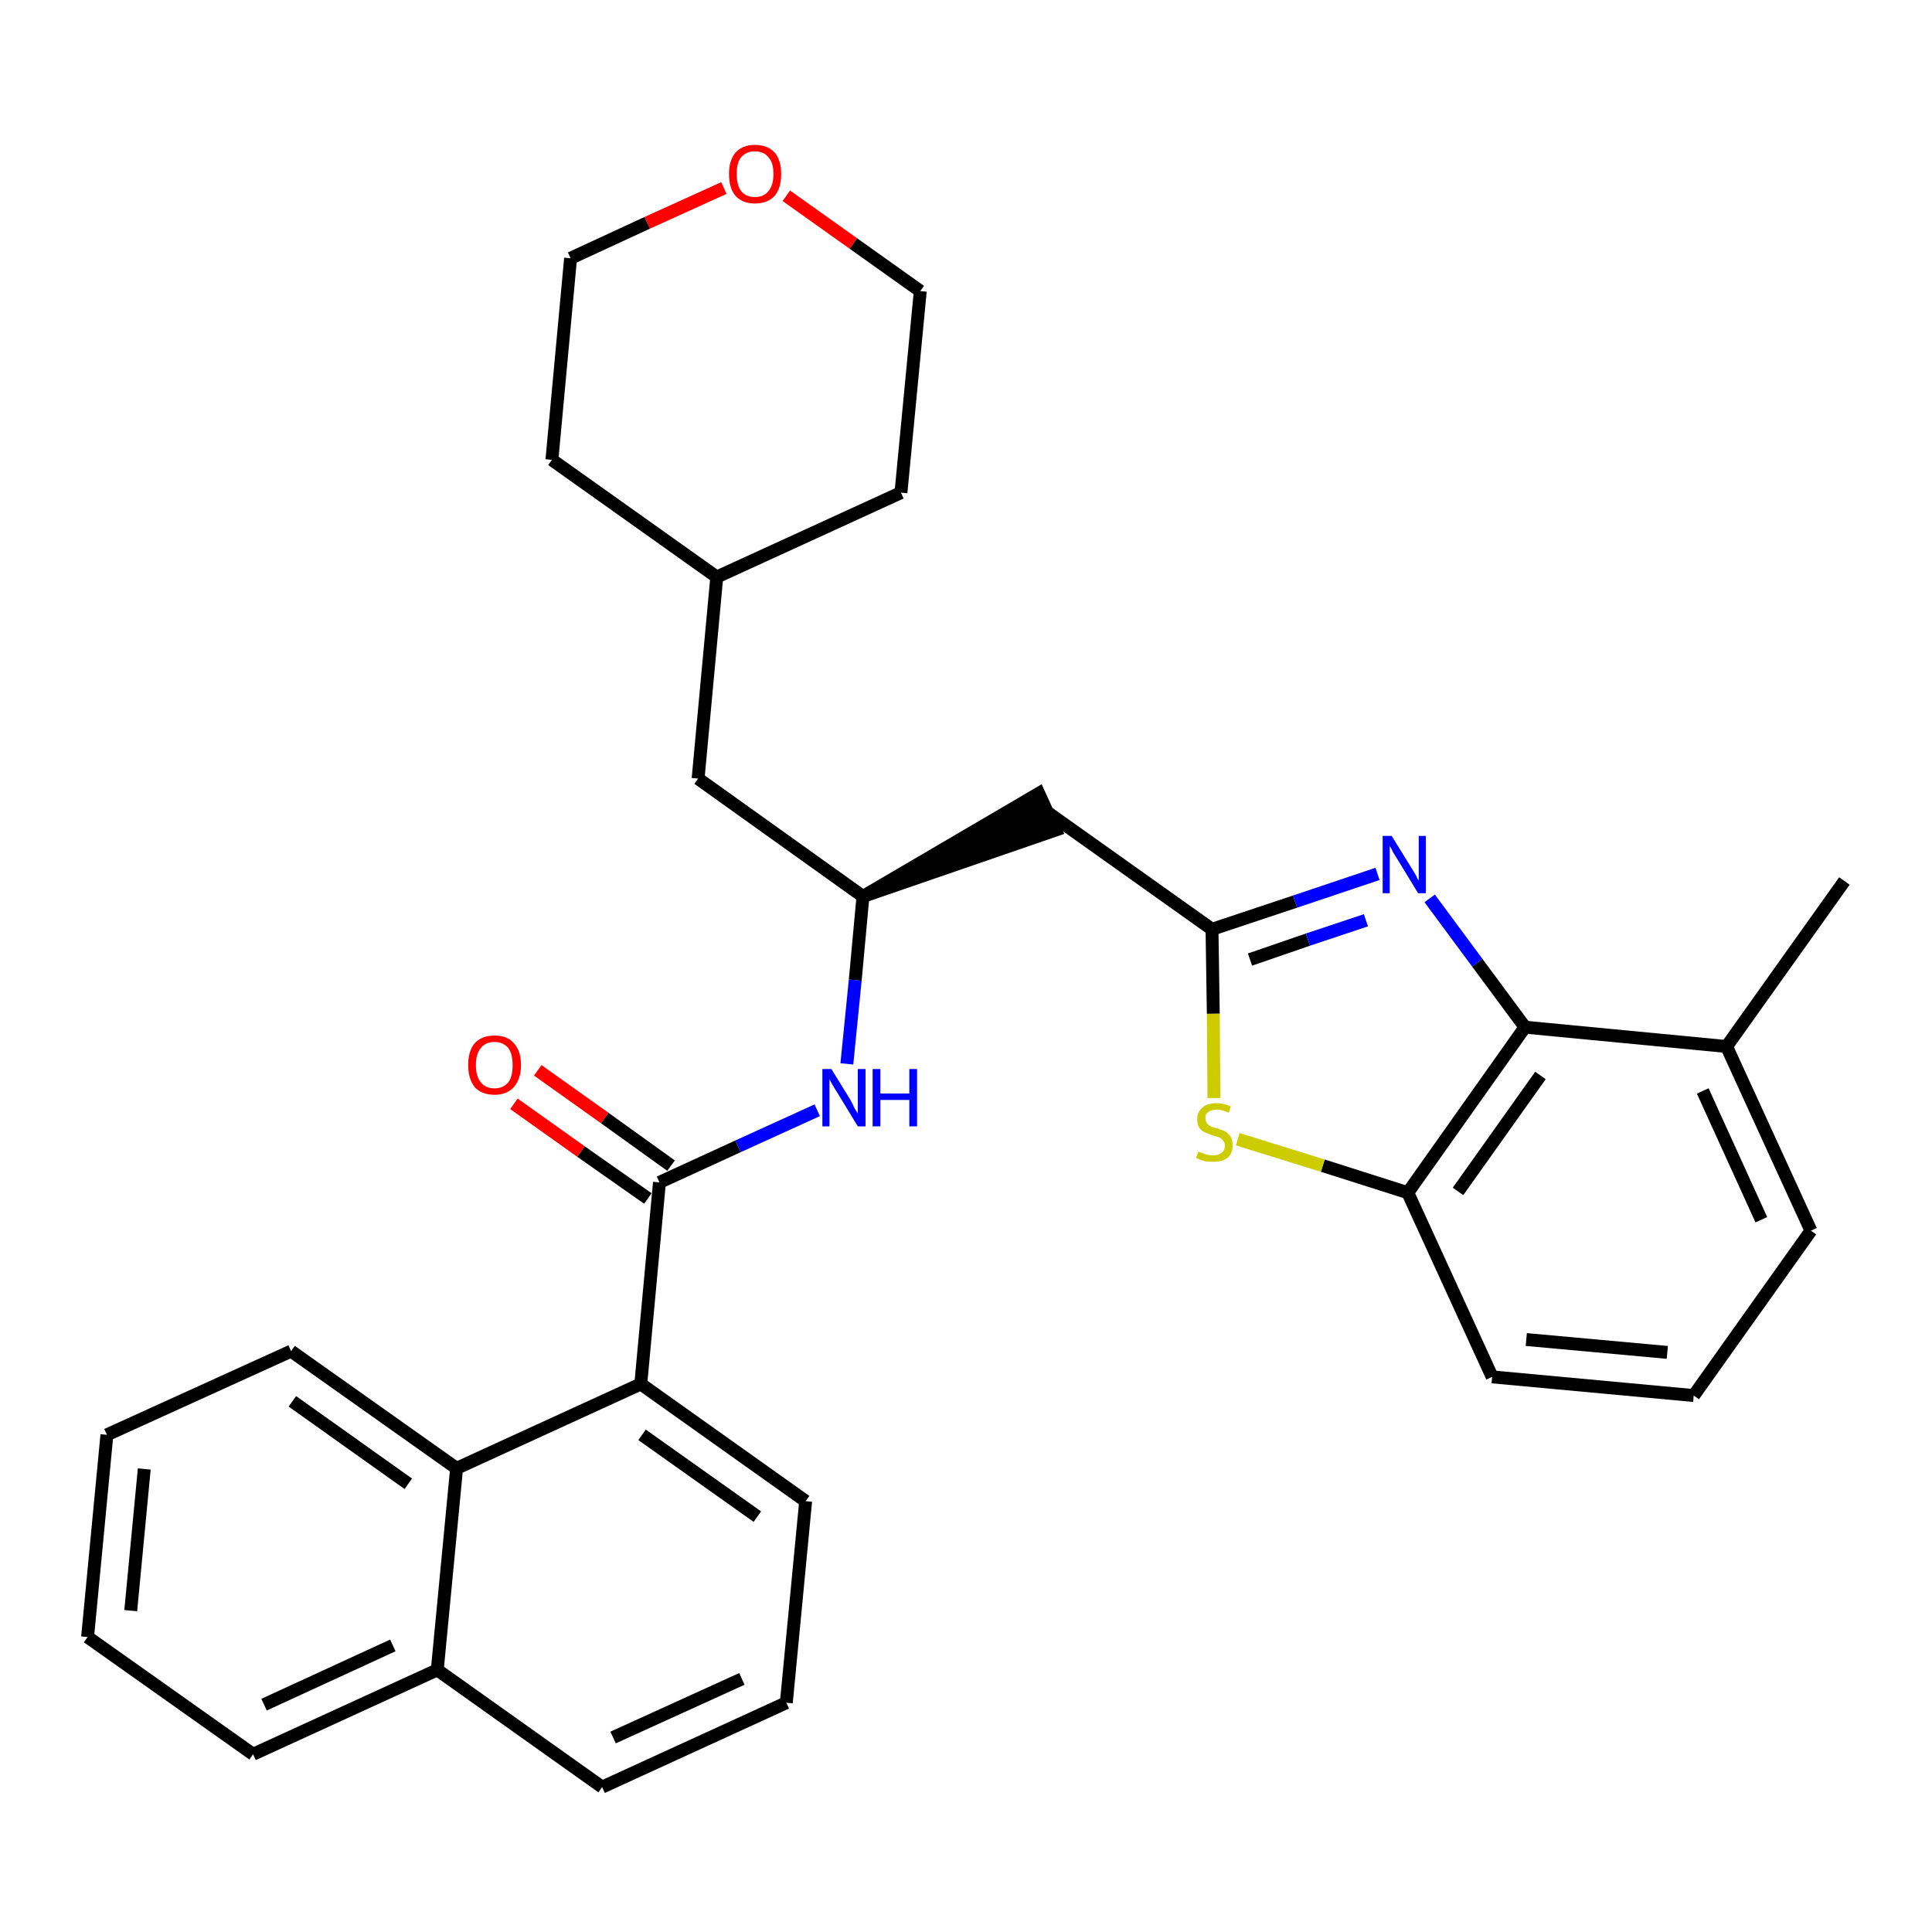 <?xml version='1.0' encoding='iso-8859-1'?>
<svg version='1.1' baseProfile='full'
              xmlns='http://www.w3.org/2000/svg'
                      xmlns:rdkit='http://www.rdkit.org/xml'
                      xmlns:xlink='http://www.w3.org/1999/xlink'
                  xml:space='preserve'
width='300px' height='300px' viewBox='0 0 300 300'>
<!-- END OF HEADER -->
<path class='bond-0 atom-0 atom-1' d='M 286.4,136.8 L 268.1,162.5' style='fill:none;fill-rule:evenodd;stroke:#000000;stroke-width:2.0px;stroke-linecap:butt;stroke-linejoin:miter;stroke-opacity:1' />
<path class='bond-1 atom-1 atom-2' d='M 268.1,162.5 L 281.2,191.1' style='fill:none;fill-rule:evenodd;stroke:#000000;stroke-width:2.0px;stroke-linecap:butt;stroke-linejoin:miter;stroke-opacity:1' />
<path class='bond-1 atom-1 atom-2' d='M 264.4,169.4 L 273.5,189.4' style='fill:none;fill-rule:evenodd;stroke:#000000;stroke-width:2.0px;stroke-linecap:butt;stroke-linejoin:miter;stroke-opacity:1' />
<path class='bond-31 atom-31 atom-1' d='M 236.8,159.5 L 268.1,162.5' style='fill:none;fill-rule:evenodd;stroke:#000000;stroke-width:2.0px;stroke-linecap:butt;stroke-linejoin:miter;stroke-opacity:1' />
<path class='bond-2 atom-2 atom-3' d='M 281.2,191.1 L 263.0,216.7' style='fill:none;fill-rule:evenodd;stroke:#000000;stroke-width:2.0px;stroke-linecap:butt;stroke-linejoin:miter;stroke-opacity:1' />
<path class='bond-3 atom-3 atom-4' d='M 263.0,216.7 L 231.7,213.8' style='fill:none;fill-rule:evenodd;stroke:#000000;stroke-width:2.0px;stroke-linecap:butt;stroke-linejoin:miter;stroke-opacity:1' />
<path class='bond-3 atom-3 atom-4' d='M 258.9,210.0 L 237.0,208.0' style='fill:none;fill-rule:evenodd;stroke:#000000;stroke-width:2.0px;stroke-linecap:butt;stroke-linejoin:miter;stroke-opacity:1' />
<path class='bond-4 atom-4 atom-5' d='M 231.7,213.8 L 218.6,185.2' style='fill:none;fill-rule:evenodd;stroke:#000000;stroke-width:2.0px;stroke-linecap:butt;stroke-linejoin:miter;stroke-opacity:1' />
<path class='bond-5 atom-5 atom-6' d='M 218.6,185.2 L 205.4,181.0' style='fill:none;fill-rule:evenodd;stroke:#000000;stroke-width:2.0px;stroke-linecap:butt;stroke-linejoin:miter;stroke-opacity:1' />
<path class='bond-5 atom-5 atom-6' d='M 205.4,181.0 L 192.2,176.9' style='fill:none;fill-rule:evenodd;stroke:#CCCC00;stroke-width:2.0px;stroke-linecap:butt;stroke-linejoin:miter;stroke-opacity:1' />
<path class='bond-32 atom-31 atom-5' d='M 236.8,159.5 L 218.6,185.2' style='fill:none;fill-rule:evenodd;stroke:#000000;stroke-width:2.0px;stroke-linecap:butt;stroke-linejoin:miter;stroke-opacity:1' />
<path class='bond-32 atom-31 atom-5' d='M 239.2,167.0 L 226.4,185.0' style='fill:none;fill-rule:evenodd;stroke:#000000;stroke-width:2.0px;stroke-linecap:butt;stroke-linejoin:miter;stroke-opacity:1' />
<path class='bond-6 atom-6 atom-7' d='M 188.5,170.5 L 188.4,157.4' style='fill:none;fill-rule:evenodd;stroke:#CCCC00;stroke-width:2.0px;stroke-linecap:butt;stroke-linejoin:miter;stroke-opacity:1' />
<path class='bond-6 atom-6 atom-7' d='M 188.4,157.4 L 188.2,144.3' style='fill:none;fill-rule:evenodd;stroke:#000000;stroke-width:2.0px;stroke-linecap:butt;stroke-linejoin:miter;stroke-opacity:1' />
<path class='bond-7 atom-7 atom-8' d='M 188.2,144.3 L 162.6,126.1' style='fill:none;fill-rule:evenodd;stroke:#000000;stroke-width:2.0px;stroke-linecap:butt;stroke-linejoin:miter;stroke-opacity:1' />
<path class='bond-29 atom-7 atom-30' d='M 188.2,144.3 L 201.1,140.0' style='fill:none;fill-rule:evenodd;stroke:#000000;stroke-width:2.0px;stroke-linecap:butt;stroke-linejoin:miter;stroke-opacity:1' />
<path class='bond-29 atom-7 atom-30' d='M 201.1,140.0 L 213.9,135.7' style='fill:none;fill-rule:evenodd;stroke:#0000FF;stroke-width:2.0px;stroke-linecap:butt;stroke-linejoin:miter;stroke-opacity:1' />
<path class='bond-29 atom-7 atom-30' d='M 194.1,149.0 L 203.1,145.9' style='fill:none;fill-rule:evenodd;stroke:#000000;stroke-width:2.0px;stroke-linecap:butt;stroke-linejoin:miter;stroke-opacity:1' />
<path class='bond-29 atom-7 atom-30' d='M 203.1,145.9 L 212.1,142.9' style='fill:none;fill-rule:evenodd;stroke:#0000FF;stroke-width:2.0px;stroke-linecap:butt;stroke-linejoin:miter;stroke-opacity:1' />
<path class='bond-8 atom-9 atom-8' d='M 134.0,139.2 L 163.9,128.9 L 161.3,123.2 Z' style='fill:#000000;fill-rule:evenodd;fill-opacity:1;stroke:#000000;stroke-width:2.0px;stroke-linecap:butt;stroke-linejoin:miter;stroke-opacity:1;' />
<path class='bond-9 atom-9 atom-10' d='M 134.0,139.2 L 108.4,120.9' style='fill:none;fill-rule:evenodd;stroke:#000000;stroke-width:2.0px;stroke-linecap:butt;stroke-linejoin:miter;stroke-opacity:1' />
<path class='bond-16 atom-9 atom-17' d='M 134.0,139.2 L 132.8,152.2' style='fill:none;fill-rule:evenodd;stroke:#000000;stroke-width:2.0px;stroke-linecap:butt;stroke-linejoin:miter;stroke-opacity:1' />
<path class='bond-16 atom-9 atom-17' d='M 132.8,152.2 L 131.5,165.2' style='fill:none;fill-rule:evenodd;stroke:#0000FF;stroke-width:2.0px;stroke-linecap:butt;stroke-linejoin:miter;stroke-opacity:1' />
<path class='bond-10 atom-10 atom-11' d='M 108.4,120.9 L 111.3,89.6' style='fill:none;fill-rule:evenodd;stroke:#000000;stroke-width:2.0px;stroke-linecap:butt;stroke-linejoin:miter;stroke-opacity:1' />
<path class='bond-11 atom-11 atom-12' d='M 111.3,89.6 L 139.9,76.5' style='fill:none;fill-rule:evenodd;stroke:#000000;stroke-width:2.0px;stroke-linecap:butt;stroke-linejoin:miter;stroke-opacity:1' />
<path class='bond-33 atom-16 atom-11' d='M 85.7,71.4 L 111.3,89.6' style='fill:none;fill-rule:evenodd;stroke:#000000;stroke-width:2.0px;stroke-linecap:butt;stroke-linejoin:miter;stroke-opacity:1' />
<path class='bond-12 atom-12 atom-13' d='M 139.9,76.5 L 142.9,45.2' style='fill:none;fill-rule:evenodd;stroke:#000000;stroke-width:2.0px;stroke-linecap:butt;stroke-linejoin:miter;stroke-opacity:1' />
<path class='bond-13 atom-13 atom-14' d='M 142.9,45.2 L 132.5,37.8' style='fill:none;fill-rule:evenodd;stroke:#000000;stroke-width:2.0px;stroke-linecap:butt;stroke-linejoin:miter;stroke-opacity:1' />
<path class='bond-13 atom-13 atom-14' d='M 132.5,37.8 L 122.1,30.4' style='fill:none;fill-rule:evenodd;stroke:#FF0000;stroke-width:2.0px;stroke-linecap:butt;stroke-linejoin:miter;stroke-opacity:1' />
<path class='bond-14 atom-14 atom-15' d='M 112.4,29.2 L 100.5,34.6' style='fill:none;fill-rule:evenodd;stroke:#FF0000;stroke-width:2.0px;stroke-linecap:butt;stroke-linejoin:miter;stroke-opacity:1' />
<path class='bond-14 atom-14 atom-15' d='M 100.5,34.6 L 88.6,40.1' style='fill:none;fill-rule:evenodd;stroke:#000000;stroke-width:2.0px;stroke-linecap:butt;stroke-linejoin:miter;stroke-opacity:1' />
<path class='bond-15 atom-15 atom-16' d='M 88.6,40.1 L 85.7,71.4' style='fill:none;fill-rule:evenodd;stroke:#000000;stroke-width:2.0px;stroke-linecap:butt;stroke-linejoin:miter;stroke-opacity:1' />
<path class='bond-17 atom-17 atom-18' d='M 126.9,172.4 L 114.6,178.0' style='fill:none;fill-rule:evenodd;stroke:#0000FF;stroke-width:2.0px;stroke-linecap:butt;stroke-linejoin:miter;stroke-opacity:1' />
<path class='bond-17 atom-17 atom-18' d='M 114.6,178.0 L 102.4,183.6' style='fill:none;fill-rule:evenodd;stroke:#000000;stroke-width:2.0px;stroke-linecap:butt;stroke-linejoin:miter;stroke-opacity:1' />
<path class='bond-18 atom-18 atom-19' d='M 104.2,181.0 L 93.9,173.6' style='fill:none;fill-rule:evenodd;stroke:#000000;stroke-width:2.0px;stroke-linecap:butt;stroke-linejoin:miter;stroke-opacity:1' />
<path class='bond-18 atom-18 atom-19' d='M 93.9,173.6 L 83.5,166.2' style='fill:none;fill-rule:evenodd;stroke:#FF0000;stroke-width:2.0px;stroke-linecap:butt;stroke-linejoin:miter;stroke-opacity:1' />
<path class='bond-18 atom-18 atom-19' d='M 100.6,186.1 L 90.2,178.8' style='fill:none;fill-rule:evenodd;stroke:#000000;stroke-width:2.0px;stroke-linecap:butt;stroke-linejoin:miter;stroke-opacity:1' />
<path class='bond-18 atom-18 atom-19' d='M 90.2,178.8 L 79.8,171.4' style='fill:none;fill-rule:evenodd;stroke:#FF0000;stroke-width:2.0px;stroke-linecap:butt;stroke-linejoin:miter;stroke-opacity:1' />
<path class='bond-19 atom-18 atom-20' d='M 102.4,183.6 L 99.5,214.9' style='fill:none;fill-rule:evenodd;stroke:#000000;stroke-width:2.0px;stroke-linecap:butt;stroke-linejoin:miter;stroke-opacity:1' />
<path class='bond-20 atom-20 atom-21' d='M 99.5,214.9 L 125.1,233.1' style='fill:none;fill-rule:evenodd;stroke:#000000;stroke-width:2.0px;stroke-linecap:butt;stroke-linejoin:miter;stroke-opacity:1' />
<path class='bond-20 atom-20 atom-21' d='M 99.7,222.8 L 117.6,235.5' style='fill:none;fill-rule:evenodd;stroke:#000000;stroke-width:2.0px;stroke-linecap:butt;stroke-linejoin:miter;stroke-opacity:1' />
<path class='bond-34 atom-29 atom-20' d='M 70.9,228.0 L 99.5,214.9' style='fill:none;fill-rule:evenodd;stroke:#000000;stroke-width:2.0px;stroke-linecap:butt;stroke-linejoin:miter;stroke-opacity:1' />
<path class='bond-21 atom-21 atom-22' d='M 125.1,233.1 L 122.1,264.4' style='fill:none;fill-rule:evenodd;stroke:#000000;stroke-width:2.0px;stroke-linecap:butt;stroke-linejoin:miter;stroke-opacity:1' />
<path class='bond-22 atom-22 atom-23' d='M 122.1,264.4 L 93.5,277.5' style='fill:none;fill-rule:evenodd;stroke:#000000;stroke-width:2.0px;stroke-linecap:butt;stroke-linejoin:miter;stroke-opacity:1' />
<path class='bond-22 atom-22 atom-23' d='M 115.2,260.7 L 95.2,269.8' style='fill:none;fill-rule:evenodd;stroke:#000000;stroke-width:2.0px;stroke-linecap:butt;stroke-linejoin:miter;stroke-opacity:1' />
<path class='bond-23 atom-23 atom-24' d='M 93.5,277.5 L 67.9,259.3' style='fill:none;fill-rule:evenodd;stroke:#000000;stroke-width:2.0px;stroke-linecap:butt;stroke-linejoin:miter;stroke-opacity:1' />
<path class='bond-24 atom-24 atom-25' d='M 67.9,259.3 L 39.3,272.4' style='fill:none;fill-rule:evenodd;stroke:#000000;stroke-width:2.0px;stroke-linecap:butt;stroke-linejoin:miter;stroke-opacity:1' />
<path class='bond-24 atom-24 atom-25' d='M 61.0,255.5 L 41.0,264.7' style='fill:none;fill-rule:evenodd;stroke:#000000;stroke-width:2.0px;stroke-linecap:butt;stroke-linejoin:miter;stroke-opacity:1' />
<path class='bond-35 atom-29 atom-24' d='M 70.9,228.0 L 67.9,259.3' style='fill:none;fill-rule:evenodd;stroke:#000000;stroke-width:2.0px;stroke-linecap:butt;stroke-linejoin:miter;stroke-opacity:1' />
<path class='bond-25 atom-25 atom-26' d='M 39.3,272.4 L 13.6,254.2' style='fill:none;fill-rule:evenodd;stroke:#000000;stroke-width:2.0px;stroke-linecap:butt;stroke-linejoin:miter;stroke-opacity:1' />
<path class='bond-26 atom-26 atom-27' d='M 13.6,254.2 L 16.6,222.8' style='fill:none;fill-rule:evenodd;stroke:#000000;stroke-width:2.0px;stroke-linecap:butt;stroke-linejoin:miter;stroke-opacity:1' />
<path class='bond-26 atom-26 atom-27' d='M 20.3,250.1 L 22.4,228.1' style='fill:none;fill-rule:evenodd;stroke:#000000;stroke-width:2.0px;stroke-linecap:butt;stroke-linejoin:miter;stroke-opacity:1' />
<path class='bond-27 atom-27 atom-28' d='M 16.6,222.8 L 45.2,209.8' style='fill:none;fill-rule:evenodd;stroke:#000000;stroke-width:2.0px;stroke-linecap:butt;stroke-linejoin:miter;stroke-opacity:1' />
<path class='bond-28 atom-28 atom-29' d='M 45.2,209.8 L 70.9,228.0' style='fill:none;fill-rule:evenodd;stroke:#000000;stroke-width:2.0px;stroke-linecap:butt;stroke-linejoin:miter;stroke-opacity:1' />
<path class='bond-28 atom-28 atom-29' d='M 45.4,217.6 L 63.4,230.4' style='fill:none;fill-rule:evenodd;stroke:#000000;stroke-width:2.0px;stroke-linecap:butt;stroke-linejoin:miter;stroke-opacity:1' />
<path class='bond-30 atom-30 atom-31' d='M 222.0,139.5 L 229.4,149.5' style='fill:none;fill-rule:evenodd;stroke:#0000FF;stroke-width:2.0px;stroke-linecap:butt;stroke-linejoin:miter;stroke-opacity:1' />
<path class='bond-30 atom-30 atom-31' d='M 229.4,149.5 L 236.8,159.5' style='fill:none;fill-rule:evenodd;stroke:#000000;stroke-width:2.0px;stroke-linecap:butt;stroke-linejoin:miter;stroke-opacity:1' />
<path  class='atom-6' d='M 186.1 178.8
Q 186.2 178.9, 186.6 179.0
Q 187.0 179.2, 187.4 179.3
Q 187.9 179.4, 188.4 179.4
Q 189.2 179.4, 189.7 179.0
Q 190.2 178.6, 190.2 177.9
Q 190.2 177.4, 189.9 177.1
Q 189.7 176.8, 189.3 176.6
Q 188.9 176.5, 188.3 176.3
Q 187.5 176.0, 187.0 175.8
Q 186.6 175.6, 186.2 175.1
Q 185.9 174.6, 185.9 173.8
Q 185.9 172.7, 186.7 172.0
Q 187.4 171.3, 188.9 171.3
Q 190.0 171.3, 191.1 171.8
L 190.8 172.8
Q 189.8 172.3, 189.0 172.3
Q 188.1 172.3, 187.6 172.7
Q 187.1 173.0, 187.2 173.7
Q 187.2 174.1, 187.4 174.4
Q 187.6 174.7, 188.0 174.9
Q 188.4 175.1, 189.0 175.2
Q 189.8 175.5, 190.3 175.7
Q 190.7 176.0, 191.1 176.5
Q 191.4 177.0, 191.4 177.9
Q 191.4 179.1, 190.6 179.8
Q 189.8 180.4, 188.4 180.4
Q 187.6 180.4, 187.0 180.3
Q 186.4 180.1, 185.7 179.8
L 186.1 178.8
' fill='#CCCC00'/>
<path  class='atom-14' d='M 113.2 27.0
Q 113.2 24.9, 114.2 23.7
Q 115.3 22.5, 117.2 22.5
Q 119.2 22.5, 120.3 23.7
Q 121.3 24.9, 121.3 27.0
Q 121.3 29.2, 120.3 30.4
Q 119.2 31.6, 117.2 31.6
Q 115.3 31.6, 114.2 30.4
Q 113.2 29.2, 113.2 27.0
M 117.2 30.6
Q 118.6 30.6, 119.3 29.7
Q 120.1 28.8, 120.1 27.0
Q 120.1 25.2, 119.3 24.4
Q 118.6 23.5, 117.2 23.5
Q 115.9 23.5, 115.1 24.4
Q 114.4 25.2, 114.4 27.0
Q 114.4 28.8, 115.1 29.7
Q 115.9 30.6, 117.2 30.6
' fill='#FF0000'/>
<path  class='atom-17' d='M 129.1 166.0
L 132.0 170.7
Q 132.3 171.2, 132.7 172.1
Q 133.2 172.9, 133.2 172.9
L 133.2 166.0
L 134.4 166.0
L 134.4 174.9
L 133.2 174.9
L 130.1 169.8
Q 129.7 169.2, 129.3 168.5
Q 128.9 167.8, 128.8 167.6
L 128.8 174.9
L 127.7 174.9
L 127.7 166.0
L 129.1 166.0
' fill='#0000FF'/>
<path  class='atom-17' d='M 135.5 166.0
L 136.7 166.0
L 136.7 169.8
L 141.2 169.8
L 141.2 166.0
L 142.4 166.0
L 142.4 174.9
L 141.2 174.9
L 141.2 170.8
L 136.7 170.8
L 136.7 174.9
L 135.5 174.9
L 135.5 166.0
' fill='#0000FF'/>
<path  class='atom-19' d='M 72.7 165.4
Q 72.7 163.2, 73.7 162.0
Q 74.8 160.8, 76.8 160.8
Q 78.8 160.8, 79.8 162.0
Q 80.9 163.2, 80.9 165.4
Q 80.9 167.5, 79.8 168.8
Q 78.7 170.0, 76.8 170.0
Q 74.8 170.0, 73.7 168.8
Q 72.7 167.5, 72.7 165.4
M 76.8 169.0
Q 78.1 169.0, 78.9 168.1
Q 79.6 167.2, 79.6 165.4
Q 79.6 163.6, 78.9 162.7
Q 78.1 161.8, 76.8 161.8
Q 75.4 161.8, 74.7 162.7
Q 73.9 163.6, 73.9 165.4
Q 73.9 167.2, 74.7 168.1
Q 75.4 169.0, 76.8 169.0
' fill='#FF0000'/>
<path  class='atom-30' d='M 216.1 129.8
L 219.0 134.5
Q 219.3 135.0, 219.8 135.8
Q 220.2 136.7, 220.3 136.7
L 220.3 129.8
L 221.4 129.8
L 221.4 138.7
L 220.2 138.7
L 217.1 133.6
Q 216.7 133.0, 216.3 132.3
Q 216.0 131.6, 215.8 131.4
L 215.8 138.7
L 214.7 138.7
L 214.7 129.8
L 216.1 129.8
' fill='#0000FF'/>
</svg>

